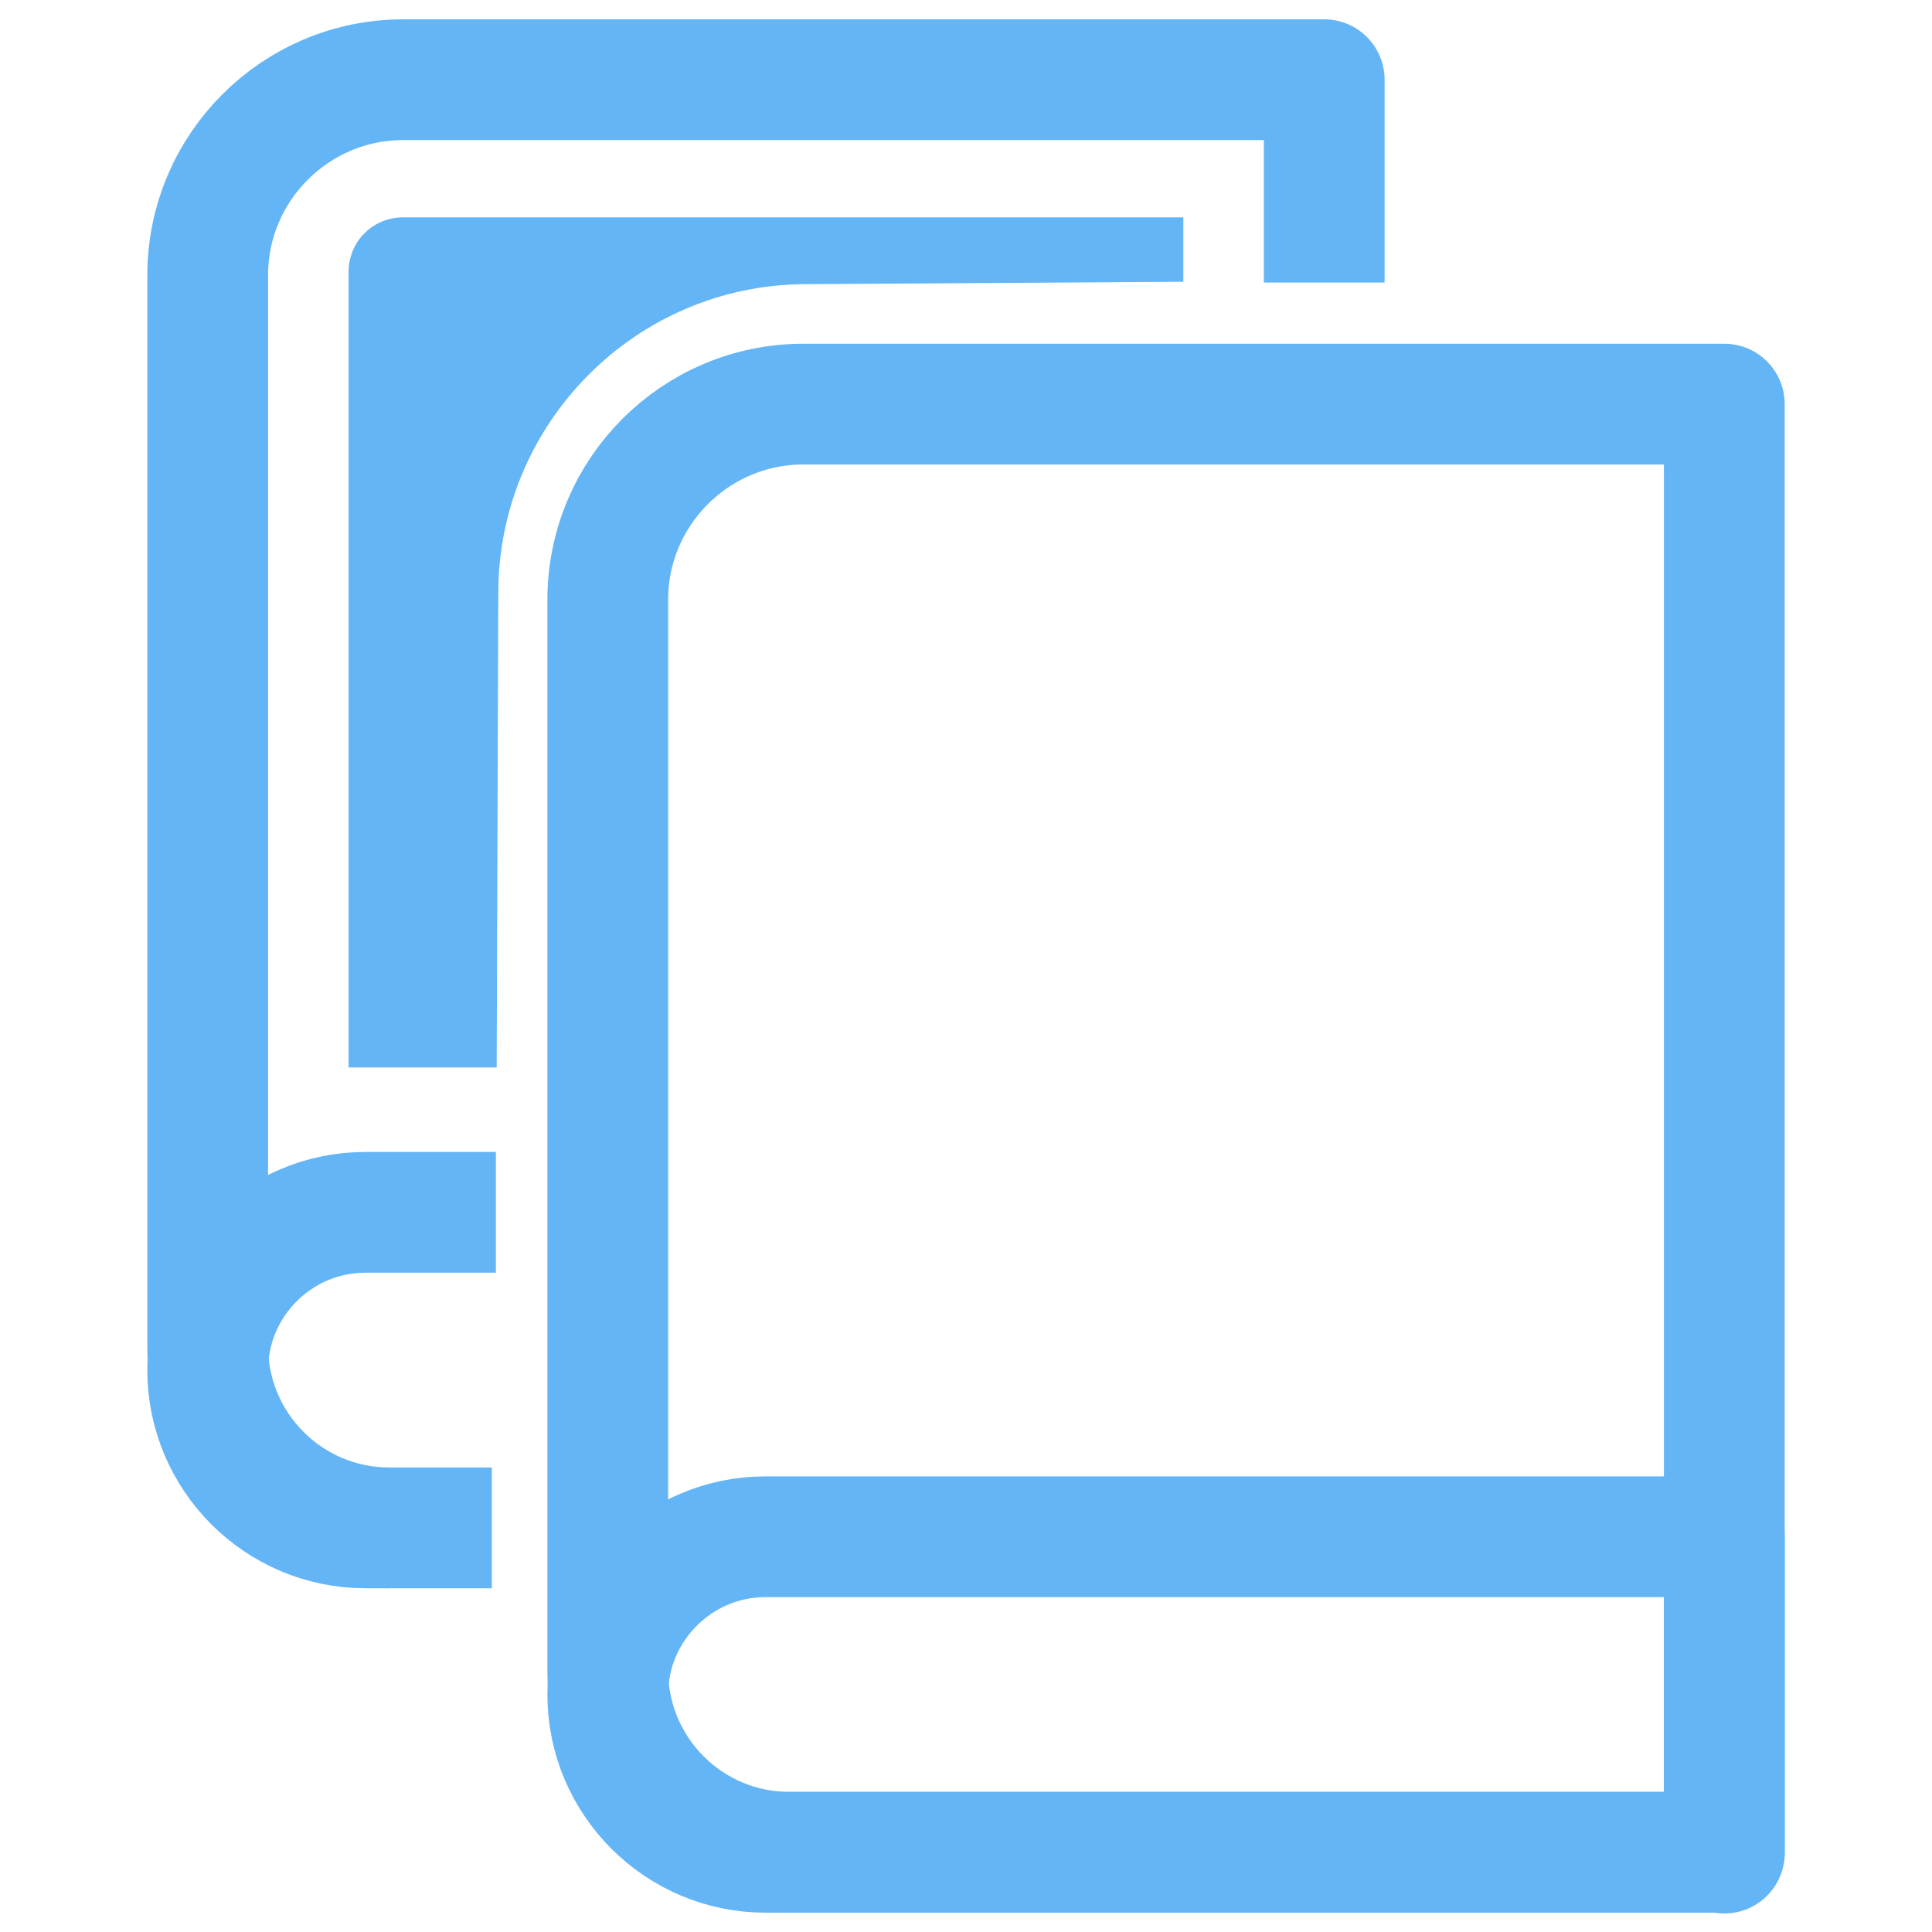 <?xml version="1.0" encoding="UTF-8"?><svg id="Layer_1" xmlns="http://www.w3.org/2000/svg" viewBox="0 0 24 24"><defs><style>.cls-1,.cls-2,.cls-3{fill:none;stroke:#64b5f6;stroke-width:1.5px;}.cls-1,.cls-3{stroke-linejoin:round;}.cls-2{stroke-miterlimit:10;}.cls-4{fill:#64b5f6;}.cls-3{stroke-linecap:round;}</style></defs><path class="cls-1" d="m4.84,18.98c-1.25,0-2.26-1.01-2.26-2.26V3.42c0-1.34,1.09-2.43,2.43-2.43h11.44v2.52"/><path class="cls-2" d="m6.11,18.98h-1.57c-1.08,0-1.96-.88-1.96-1.96h0c0-1.08.88-1.96,1.96-1.96h1.62"/><path class="cls-3" d="m21.42,23.01h-11.61c-1.25,0-2.26-1.01-2.26-2.26V7.45c0-1.34,1.09-2.43,2.43-2.43h11.44v17.99Z"/><path class="cls-3" d="m21.42,23.01h-11.91c-1.08,0-1.96-.88-1.96-1.96h0c0-1.08.88-1.96,1.96-1.96h11.91s0,3.93,0,3.93Z"/><path class="cls-4" d="m4.33,3.38c0-.38.3-.68.68-.68h9.69v.8l-4.7.03c-2.1.01-3.8,1.72-3.81,3.82l-.02,5.91h-1.63c-.07,0-.14,0-.21,0V3.38Z"/></svg>